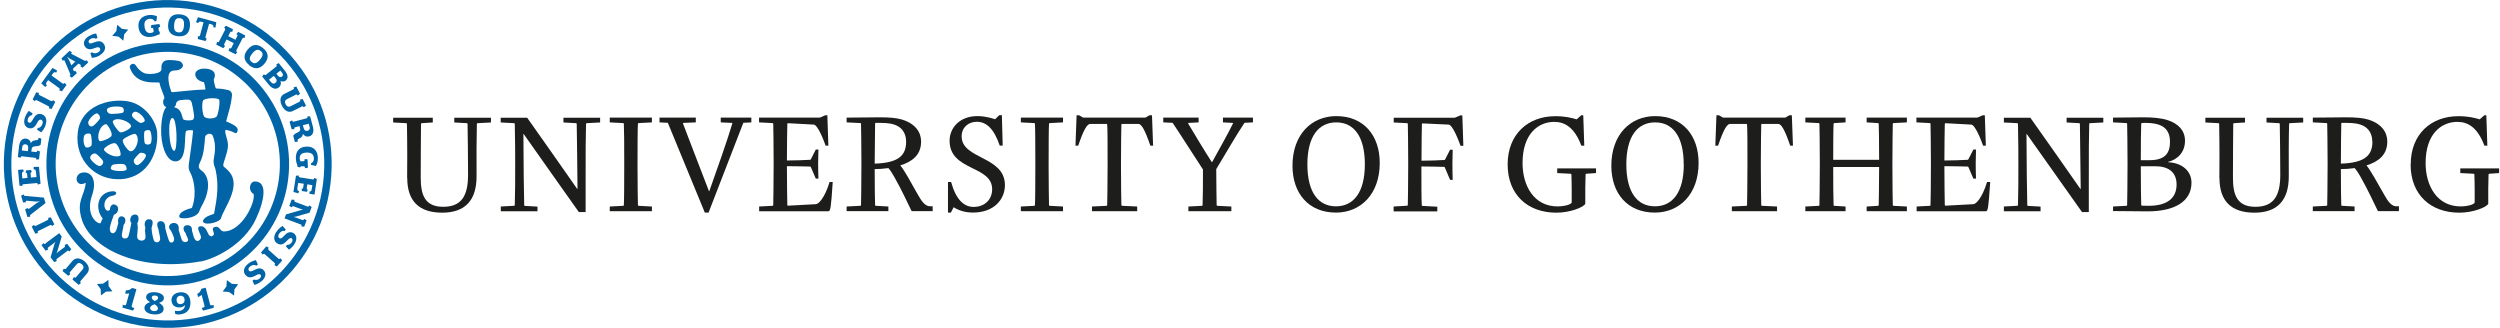 <svg xmlns="http://www.w3.org/2000/svg" width="244" height="32" viewBox="0 0 244 32" fill="none">
  <path d="M8.182 7.454C5.897 9.64 4.601 12.588 4.532 15.754C4.394 22.282 9.587 27.703 16.116 27.852C19.281 27.921 22.279 26.753 24.564 24.567C26.849 22.381 28.145 19.433 28.214 16.268C28.352 9.739 23.159 4.318 16.63 4.17C13.465 4.101 10.467 5.268 8.182 7.454ZM16.136 26.941C10.101 26.813 5.304 21.798 5.432 15.763C5.492 12.845 6.689 10.115 8.805 8.097C10.912 6.079 13.692 5.001 16.61 5.06C22.645 5.189 27.442 10.204 27.314 16.238C27.254 19.156 26.057 21.887 23.941 23.905C21.833 25.923 19.054 27.001 16.136 26.941Z" fill="#0064A7"/>
  <path d="M5.313 4.446C2.227 7.404 0.476 11.38 0.377 15.654C0.189 24.477 7.202 31.808 16.026 31.995C24.84 32.184 32.18 25.17 32.368 16.346C32.457 12.073 30.884 8.027 27.927 4.941C24.969 1.854 20.992 0.103 16.719 0.005C12.445 -0.084 8.389 1.488 5.303 4.446H5.313ZM16.046 31.273C7.628 31.095 0.921 24.092 1.109 15.674C1.198 11.598 2.87 7.8 5.817 4.97C8.755 2.151 12.623 0.648 16.709 0.737C20.784 0.826 24.583 2.497 27.412 5.445C30.231 8.393 31.735 12.261 31.646 16.336C31.468 24.755 24.464 31.461 16.046 31.273Z" fill="#0064A7"/>
  <path d="M19.558 25.515C13.623 26.584 8.864 24.269 7.984 21.42C7.42 19.58 8.241 19.175 8.37 17.839C7.341 18.383 7.153 16.959 8.063 16.84C9.023 16.712 9.458 17.721 8.983 19.066C8.31 20.995 9.488 21.895 9.824 21.786C9.834 21.687 9.962 21.44 10.022 21.331C9.211 20.302 9.547 18.789 10.932 18.67C11.496 18.621 11.436 19.026 11.05 19.086C9.992 19.234 10.041 20.421 10.487 20.57C10.566 20.57 10.655 20.55 10.734 20.471C10.714 20.233 10.882 19.887 11.159 19.956C11.773 20.105 11.535 20.886 11.12 20.945C10.961 21.42 10.665 22.093 10.724 22.439C10.783 22.785 11.031 22.855 11.229 22.657C11.377 22.508 11.446 22.152 11.545 21.766C11.446 21.331 11.654 20.995 12.03 21.153C12.287 21.262 12.317 21.658 12.059 21.964C12.03 22.34 11.862 22.765 11.901 23.052C11.941 23.339 12.327 23.32 12.475 23.161C12.614 23.003 12.762 21.994 12.821 21.766C12.604 21.569 12.693 20.975 13.138 20.936C13.672 20.896 13.543 21.618 13.395 21.796C13.543 22.36 13.306 23.003 13.415 23.25C13.524 23.507 13.939 23.567 14.127 23.359C14.315 23.151 14.078 22.716 14.186 22.212C14.008 21.776 14.216 21.42 14.473 21.4C15.067 21.351 14.899 21.885 14.79 22.261C14.819 22.647 14.889 23.102 15.017 23.458C15.106 23.686 15.482 23.745 15.611 23.448C15.69 23.26 15.512 22.736 15.462 22.37C15.205 21.766 15.423 21.608 15.65 21.588C15.868 21.569 16.165 21.697 16.125 22.281C16.244 22.677 16.353 23.161 16.491 23.478C16.56 23.725 16.867 23.755 16.966 23.497C17.065 23.24 16.877 22.934 16.689 22.518C16.264 22.103 16.649 21.786 16.897 21.766C17.134 21.747 17.52 21.816 17.441 22.459C17.569 22.855 17.659 23.211 17.747 23.418C17.846 23.656 18.183 23.686 18.321 23.527C18.46 23.369 18.193 23.092 18.123 22.756C17.807 22.439 17.856 22.014 18.222 21.984C18.41 21.974 18.776 21.984 18.737 22.538C18.846 22.775 18.846 23.072 19.004 23.329C19.192 23.646 19.488 23.527 19.607 23.24C19.726 22.953 18.984 22.132 19.568 22.083C20.141 22.043 20.24 22.795 20.428 22.973C20.616 23.151 20.755 23.033 20.844 22.934C20.992 22.765 20.596 22.32 20.873 22.192C21.437 21.935 21.427 22.578 21.833 22.587C23.584 22.617 24.959 19.748 24.751 18.937C24.168 18.591 24.375 17.721 24.86 17.711C26.067 17.691 25.899 19.392 24.979 21.371C23.782 23.962 20.834 25.298 19.578 25.525L19.558 25.515Z" fill="#0064A7"/>
  <path d="M22.099 11.874C22.099 11.874 22.08 11.834 22.08 11.815C22.347 10.776 22.545 10.321 22.643 9.292C22.663 9.045 22.495 8.847 22.327 8.807C21.684 8.649 21.397 8.649 21.15 8.639C21.12 8.639 21.061 8.629 21.051 8.59C20.982 8.441 20.873 7.986 20.863 7.759C21.239 6.967 20.566 6.69 19.943 6.7C19.527 6.68 19.112 6.868 19.063 7.175C19.003 7.769 19.666 7.996 19.903 8.016C19.943 8.105 20.042 8.52 20.052 8.689C20.052 8.708 20.032 8.738 20.002 8.738C18.944 8.758 17.569 8.946 16.866 8.995C16.768 9.015 16.718 8.956 16.698 8.896C16.57 8.54 16.016 6.849 17.054 6.878C17.668 6.898 18.182 6.394 17.599 6.008C17.45 5.909 16.659 5.81 16.233 5.889C15.877 5.948 15.709 6.344 15.759 6.7C15.828 7.244 14.473 7.304 14.067 7.136C13.78 7.017 13.424 6.68 13.305 6.453C13.048 5.988 12.593 6.344 12.672 6.591C13.236 8.293 15.036 8.016 15.501 8.046C15.521 8.046 15.561 8.075 15.571 8.095C15.689 8.708 16.055 9.351 16.045 9.589C15.818 9.836 15.917 10.37 16.233 10.459C15.848 10.825 15.679 12.121 15.739 13.19C15.818 14.555 16.372 15.88 17.242 15.742C18.35 15.563 17.915 13.011 18.182 12.784C18.321 12.675 18.677 12.705 18.805 12.725C18.835 12.725 18.855 12.764 18.845 12.774C18.756 13.773 18.518 15.386 18.459 15.811C18.4 16.246 18.36 16.474 18.588 16.879C18.835 17.324 19.27 18.739 18.756 20.233C18.736 20.292 18.687 20.312 18.677 20.312C18.212 20.421 17.955 20.569 17.787 20.678C17.599 20.806 17.401 21.064 17.539 21.222C17.737 21.4 18.993 21.331 19.389 20.747C19.389 20.737 19.429 20.678 19.429 20.668C19.567 20.292 19.735 20.015 19.854 19.778C20.438 18.67 20.517 17.305 19.725 16.691C19.498 16.523 19.27 16.355 19.488 15.92C19.913 15.089 19.953 14.169 20.012 13.397C20.032 13.091 20.546 12.912 20.744 13.199C21.229 14.347 20.843 15.326 20.843 15.732C20.843 16.137 20.991 16.325 21.041 16.573C21.367 18.066 21.199 19.273 20.902 20.816C20.902 20.846 20.873 20.876 20.843 20.886C20.497 21.004 20.279 21.073 20.062 21.232C19.844 21.39 19.755 21.588 19.854 21.697C20.151 22.023 21.476 21.667 21.575 21.291C21.823 20.351 23.613 18.155 22.366 16.761C21.803 16.127 21.803 16.375 21.793 16.058C21.793 15.9 22.149 15.059 22.238 14.406C22.337 13.724 21.892 13.081 22 12.695C22 12.685 22.03 12.665 22.04 12.665C22.228 12.705 22.663 12.814 22.94 12.982C23.029 13.031 23.178 12.992 23.198 12.655C23.217 12.289 22.287 11.933 22.099 11.864V11.874ZM17.005 14.713C16.491 14.703 16.303 11.508 16.827 11.518C17.302 11.518 17.351 14.723 17.005 14.713ZM18.706 9.984C18.746 10.143 18.904 10.865 18.944 11.3C18.964 11.458 18.904 11.656 18.805 11.696C18.568 11.785 18.162 11.765 17.945 11.686C17.707 11.597 17.866 10.637 16.985 10.469C17.104 10.38 17.173 10.291 17.193 10.083C17.213 9.945 17.381 9.796 17.589 9.777C17.994 9.727 18.241 9.717 18.38 9.727C18.518 9.727 18.657 9.826 18.706 9.994V9.984ZM21.11 11.399C20.912 11.587 20.299 11.627 19.992 11.439C19.735 11.29 19.676 10.143 19.805 9.836C19.933 9.529 21.278 9.52 21.387 9.727C21.496 9.935 21.318 11.211 21.12 11.399H21.11Z" fill="#0064A7"/>
  <path d="M15.344 12.972C15.245 11.766 14.117 10.163 12.465 9.886C10.675 9.589 7.895 10.302 7.588 12.933C7.272 15.653 9.359 17.671 11.862 17.483C14.572 17.275 15.482 14.674 15.334 12.963L15.344 12.972ZM13.732 14.911C13.88 14.901 14.157 14.931 14.236 15.129C14.325 15.347 13.722 16.029 13.435 16.108C13.267 16.158 13.009 15.9 13.059 15.643C13.089 15.475 13.613 14.911 13.732 14.901V14.911ZM14.661 14.041C14.523 14.14 14.256 14.149 14.137 13.981C14.058 13.863 14.038 12.992 14.088 12.864C14.137 12.735 14.434 12.636 14.602 12.725C14.79 12.824 14.899 13.883 14.661 14.041ZM14.127 11.775C14.098 11.944 13.821 12.003 13.702 11.993C13.553 11.973 12.93 11.489 12.891 11.32C12.841 11.093 12.99 10.954 13.128 10.915C13.514 10.816 14.167 11.538 14.127 11.775ZM12.02 10.549C12.08 10.668 12.139 10.836 12.02 10.974C11.911 11.093 10.962 11.123 10.813 11.113C10.507 11.093 10.368 10.786 10.467 10.628C10.645 10.341 11.911 10.321 12.02 10.549ZM12.792 12.319C12.792 12.577 11.892 13.012 11.713 12.903C11.447 12.745 10.912 11.954 11.021 11.815C11.407 11.33 12.792 11.914 12.792 12.319ZM10.338 12.102C10.457 12.082 10.991 12.913 10.893 13.23C10.813 13.497 9.814 13.863 9.715 13.764C9.409 13.457 9.676 12.25 10.338 12.112V12.102ZM10.141 14.575C10.141 14.417 10.952 13.863 11.268 13.991C11.526 14.09 11.931 15.099 11.713 15.198C11.12 15.475 10.141 14.832 10.141 14.575ZM12.663 14.743C12.426 14.644 11.812 13.823 12.03 13.605C12.238 13.398 13.098 12.963 13.247 13.091C13.781 13.596 13.138 14.951 12.673 14.743H12.663ZM9.072 12.3C8.845 12.418 8.627 12.26 8.607 11.973C8.588 11.696 9.25 11.004 9.488 11.073C9.607 11.103 9.785 11.33 9.765 11.528C9.755 11.667 9.211 12.23 9.072 12.3ZM8.914 14.219C8.785 14.367 8.499 14.466 8.36 14.357C8.152 14.189 8.093 13.517 8.222 13.23C8.311 13.032 8.785 12.933 8.874 13.15C8.934 13.299 9.003 14.11 8.914 14.219ZM8.805 15.396C8.785 15.178 9.082 14.941 9.3 14.98C9.478 15.02 10.032 15.604 10.062 15.742C10.111 15.989 9.903 16.197 9.735 16.207C9.478 16.227 8.815 15.633 8.795 15.396H8.805ZM10.893 16.553C10.714 16.454 10.853 16.088 11.11 16.049C11.298 16.019 11.921 15.95 12.139 16.049C12.307 16.118 12.426 16.474 12.327 16.573C12.149 16.771 11.15 16.702 10.893 16.553Z" fill="#0064A7"/>
  <path d="M11.436 2.417L11.357 3.03L10.961 3.495L11.565 3.574L12.04 3.97L12.119 3.357L12.514 2.892L11.901 2.813L11.436 2.417Z" fill="#0064A7"/>
  <path d="M22.842 28.85L22.347 28.494L21.734 28.455L22.1 27.95L22.14 27.337L22.634 27.703L23.247 27.742L22.881 28.237L22.842 28.85Z" fill="#0064A7"/>
  <path d="M9.854 28.829L10.348 28.463L10.972 28.433L10.605 27.929L10.576 27.315L10.071 27.681L9.458 27.721L9.824 28.216L9.854 28.829Z" fill="#0064A7"/>
  <path d="M6.461 26.186L7.084 25.454C7.371 25.118 7.826 25.148 8.261 25.514C8.696 25.89 8.795 26.335 8.508 26.671L7.885 27.403C7.806 27.492 7.806 27.542 7.905 27.631L7.677 27.799L7.074 27.285L7.212 27.037C7.311 27.126 7.361 27.116 7.44 27.027L8.073 26.285C8.202 26.137 8.182 25.959 7.994 25.791C7.796 25.623 7.608 25.633 7.489 25.791L6.856 26.523C6.777 26.612 6.777 26.661 6.876 26.75L6.658 26.919L6.104 26.454L6.233 26.206C6.332 26.295 6.381 26.285 6.461 26.196V26.186Z" fill="#0064A7"/>
  <path d="M4.452 23.746L5.777 22.757L6.025 23.083L5.609 24.488C5.58 24.587 5.51 24.735 5.51 24.735C5.51 24.735 5.629 24.626 5.688 24.577L6.272 24.142C6.361 24.073 6.381 24.023 6.302 23.914L6.559 23.796L6.955 24.33L6.777 24.547C6.697 24.439 6.638 24.439 6.549 24.508L5.58 25.24C5.481 25.309 5.471 25.358 5.55 25.467L5.293 25.586L4.937 25.111L5.312 23.835C5.342 23.736 5.421 23.578 5.421 23.578C5.421 23.578 5.303 23.697 5.233 23.746L4.739 24.122C4.64 24.191 4.63 24.241 4.709 24.349L4.452 24.468L4.056 23.934L4.244 23.726C4.323 23.835 4.373 23.835 4.472 23.766L4.452 23.746Z" fill="#0064A7"/>
  <path d="M4.957 21.204L5.303 21.896L5.085 22.065C5.026 21.946 4.977 21.936 4.868 21.986L3.78 22.52C3.671 22.569 3.651 22.619 3.71 22.737L3.443 22.807L3.097 22.114L3.315 21.946C3.374 22.065 3.424 22.075 3.532 22.025L4.621 21.491C4.719 21.442 4.749 21.392 4.69 21.273L4.957 21.204Z" fill="#0064A7"/>
  <path d="M2.494 19.128L4.284 19.286L4.443 19.82L3.028 20.919C2.929 20.998 2.909 21.037 2.949 21.156L2.672 21.176L2.454 20.434L2.702 20.295C2.741 20.404 2.781 20.414 2.87 20.355L3.552 19.84C3.671 19.761 3.908 19.652 3.908 19.652C3.908 19.652 3.641 19.682 3.503 19.672L2.642 19.593C2.524 19.593 2.504 19.633 2.533 19.741L2.256 19.761L2.059 19.098L2.306 18.97C2.345 19.088 2.375 19.118 2.504 19.128H2.494Z" fill="#0064A7"/>
  <path d="M3.809 16.328L3.958 17.93L3.691 18.019C3.681 17.881 3.631 17.861 3.523 17.871L2.316 17.98C2.197 17.989 2.157 18.019 2.177 18.158L1.9 18.118L1.762 16.585L2.256 16.535L2.316 16.743C2.157 16.783 2.128 16.832 2.148 17.06L2.177 17.416L2.682 17.366L2.652 17.04C2.642 16.901 2.612 16.852 2.504 16.862L2.533 16.634L3.028 16.585L3.107 16.802C2.998 16.812 2.978 16.862 2.988 17L3.018 17.327L3.562 17.277L3.513 16.783C3.493 16.565 3.433 16.535 3.275 16.516L3.295 16.288H3.809V16.328Z" fill="#0064A7"/>
  <path d="M4.037 13.518L3.968 14.131C3.641 14.398 3.137 14.131 3.088 14.546L3.058 14.794L3.454 14.833C3.572 14.843 3.612 14.833 3.632 14.695L3.899 14.784L3.81 15.546L3.533 15.575C3.552 15.437 3.503 15.407 3.394 15.397L2.187 15.259C2.069 15.249 2.029 15.268 2.009 15.407L1.742 15.318L1.861 14.269C1.92 13.765 2.158 13.488 2.543 13.527C2.791 13.557 2.959 13.706 3.018 13.982C3.117 13.735 3.365 13.696 3.513 13.686C3.681 13.666 3.74 13.646 3.76 13.488V13.438L4.027 13.527L4.037 13.518ZM2.168 14.378L2.128 14.685L2.722 14.754L2.751 14.457C2.771 14.23 2.672 14.101 2.494 14.082C2.316 14.062 2.187 14.161 2.158 14.378H2.168Z" fill="#0064A7"/>
  <path d="M4.462 12.18C4.334 12.566 4.126 12.813 4.017 12.912L3.621 12.665L3.681 12.487C3.928 12.487 4.086 12.289 4.146 12.082C4.195 11.923 4.175 11.735 4.007 11.686C3.859 11.636 3.76 11.725 3.602 12.032C3.443 12.349 3.176 12.626 2.78 12.497C2.385 12.368 2.276 11.953 2.424 11.508C2.533 11.171 2.711 10.934 2.81 10.825L3.176 11.063L3.117 11.241C2.899 11.26 2.771 11.438 2.721 11.607C2.662 11.785 2.701 11.933 2.84 11.973C2.968 12.012 3.067 11.923 3.186 11.696C3.404 11.28 3.641 11.013 4.076 11.152C4.512 11.29 4.601 11.745 4.452 12.18H4.462Z" fill="#0064A7"/>
  <path d="M5.392 9.947L5.036 10.639L4.769 10.57C4.828 10.451 4.808 10.402 4.7 10.352L3.621 9.798C3.512 9.749 3.463 9.749 3.404 9.877L3.186 9.699L3.542 9.007L3.809 9.076C3.75 9.195 3.77 9.244 3.878 9.294L4.957 9.848C5.056 9.897 5.115 9.897 5.174 9.769L5.392 9.947Z" fill="#0064A7"/>
  <path d="M5.481 7.087C5.352 7.018 5.273 7.018 5.145 7.196L5.026 7.364L6.075 8.126C6.164 8.195 6.223 8.195 6.302 8.086L6.49 8.294L6.035 8.917L5.778 8.808C5.857 8.699 5.837 8.65 5.748 8.581L4.7 7.819L4.581 7.977C4.452 8.155 4.482 8.224 4.581 8.333L4.413 8.492L4.027 8.135L5.125 6.632L5.58 6.889L5.481 7.097V7.087Z" fill="#0064A7"/>
  <path d="M8.617 6.09L8.063 6.614L7.836 6.456C7.915 6.386 7.915 6.337 7.806 6.288L7.657 6.208L7.113 6.713L7.173 6.871C7.222 6.99 7.272 6.97 7.351 6.901L7.499 7.138L7.014 7.583L6.787 7.425C6.876 7.346 6.886 7.297 6.836 7.178L6.312 5.941C6.282 5.862 6.233 5.842 6.134 5.941L5.996 5.704L6.797 4.952L7.024 5.11C6.925 5.199 6.935 5.249 7.024 5.288L8.221 5.902C8.33 5.961 8.38 5.951 8.469 5.872L8.617 6.11V6.09ZM6.846 5.753C6.747 5.694 6.53 5.516 6.53 5.516C6.53 5.516 6.678 5.753 6.738 5.852L6.965 6.377L7.351 6.011L6.846 5.744V5.753Z" fill="#0064A7"/>
  <path d="M9.784 5.378C9.438 5.595 9.112 5.635 8.963 5.645L8.825 5.199L8.983 5.101C9.171 5.259 9.418 5.209 9.596 5.101C9.735 5.012 9.844 4.853 9.745 4.705C9.665 4.576 9.527 4.576 9.21 4.705C8.884 4.843 8.508 4.883 8.281 4.527C8.063 4.181 8.251 3.785 8.656 3.538C8.963 3.35 9.25 3.28 9.388 3.271L9.517 3.686L9.359 3.785C9.181 3.666 8.963 3.716 8.825 3.805C8.666 3.904 8.597 4.042 8.676 4.161C8.745 4.279 8.884 4.26 9.121 4.161C9.557 3.983 9.913 3.933 10.16 4.329C10.398 4.715 10.17 5.12 9.784 5.358V5.378Z" fill="#0064A7"/>
  <path d="M15.621 2.628C15.482 2.648 15.453 2.697 15.473 2.806L15.492 2.964C15.502 3.073 15.532 3.093 15.601 3.083L15.581 3.35C15.285 3.409 15.235 3.538 14.78 3.597C14.177 3.676 13.623 3.449 13.524 2.687C13.425 1.985 13.84 1.56 14.493 1.471C14.889 1.421 15.196 1.53 15.324 1.589L15.265 2.064L15.087 2.084C14.998 1.876 14.8 1.817 14.592 1.837C14.216 1.886 14.038 2.133 14.107 2.598C14.167 3.073 14.374 3.261 14.741 3.212C14.83 3.202 14.938 3.162 14.998 3.113L14.968 2.855C14.948 2.747 14.919 2.707 14.78 2.727H14.741L14.76 2.45L15.552 2.341L15.641 2.608H15.601L15.621 2.628Z" fill="#0064A7"/>
  <path d="M17.391 3.536C16.767 3.487 16.352 3.161 16.411 2.379C16.471 1.598 16.936 1.34 17.559 1.4C18.192 1.449 18.608 1.776 18.538 2.557C18.479 3.339 18.014 3.596 17.381 3.536H17.391ZM17.529 1.776C17.203 1.746 17.035 1.914 16.995 2.429C16.956 2.943 17.094 3.131 17.42 3.161C17.747 3.19 17.915 3.022 17.955 2.508C17.994 1.993 17.866 1.805 17.529 1.776Z" fill="#0064A7"/>
  <path d="M20.824 2.644C20.834 2.506 20.824 2.427 20.607 2.367L20.409 2.318L20.063 3.564C20.033 3.673 20.043 3.722 20.181 3.762L20.053 4.009L19.311 3.811V3.535C19.459 3.574 19.499 3.535 19.529 3.426L19.865 2.179L19.667 2.13C19.459 2.07 19.4 2.13 19.34 2.258L19.133 2.16L19.321 1.675L21.111 2.169L21.032 2.684L20.805 2.664L20.824 2.644Z" fill="#0064A7"/>
  <path d="M23 5.306L22.318 4.96L22.387 4.693C22.506 4.752 22.555 4.733 22.605 4.624L22.812 4.208L22.11 3.852L21.902 4.268C21.853 4.367 21.853 4.426 21.971 4.485L21.793 4.703L21.111 4.357L21.18 4.09C21.299 4.149 21.348 4.129 21.398 4.02L21.952 2.942C22.001 2.833 22.001 2.784 21.872 2.724L22.051 2.507L22.733 2.853L22.664 3.12C22.545 3.061 22.506 3.081 22.446 3.189L22.278 3.526L22.98 3.882L23.149 3.546C23.198 3.437 23.198 3.387 23.07 3.328L23.248 3.11L23.93 3.456L23.861 3.724C23.742 3.664 23.703 3.684 23.643 3.793L23.089 4.871C23.04 4.97 23.04 5.029 23.159 5.089L22.98 5.306H23Z" fill="#0064A7"/>
  <path d="M24.316 6.345C23.831 5.949 23.673 5.445 24.168 4.841C24.662 4.238 25.186 4.297 25.671 4.693C26.166 5.098 26.314 5.603 25.82 6.206C25.325 6.81 24.801 6.76 24.306 6.355L24.316 6.345ZM25.444 4.98C25.196 4.772 24.959 4.812 24.633 5.207C24.306 5.603 24.306 5.84 24.563 6.048C24.82 6.256 25.048 6.216 25.375 5.821C25.701 5.425 25.701 5.187 25.444 4.98Z" fill="#0064A7"/>
  <path d="M26.226 8.254L25.582 7.463L25.761 7.245C25.85 7.354 25.899 7.344 25.988 7.275L26.938 6.513C27.027 6.444 27.047 6.395 26.957 6.286L27.205 6.157L27.798 6.899C28.125 7.295 28.154 7.641 27.878 7.869C27.749 7.977 27.531 7.977 27.373 7.898C27.472 8.155 27.393 8.383 27.215 8.531C26.908 8.779 26.542 8.65 26.226 8.254ZM26.72 7.404L26.255 7.78L26.443 8.007C26.582 8.185 26.75 8.195 26.888 8.086C27.027 7.977 27.047 7.799 26.898 7.621L26.72 7.404ZM26.977 7.196L27.136 7.394C27.264 7.552 27.403 7.562 27.521 7.473C27.64 7.384 27.66 7.255 27.521 7.087L27.363 6.889L26.977 7.196Z" fill="#0064A7"/>
  <path d="M29.44 10.401L28.58 10.836C28.194 11.034 27.779 10.836 27.521 10.332C27.264 9.817 27.343 9.372 27.729 9.174L28.59 8.739C28.698 8.69 28.718 8.64 28.659 8.521L28.926 8.452L29.282 9.154L29.064 9.333C29.005 9.214 28.956 9.204 28.847 9.253L27.986 9.689C27.818 9.778 27.759 9.946 27.877 10.173C27.996 10.411 28.174 10.46 28.342 10.381L29.203 9.946C29.312 9.896 29.332 9.847 29.272 9.728L29.539 9.659L29.866 10.302L29.648 10.48C29.589 10.361 29.539 10.351 29.43 10.401H29.44Z" fill="#0064A7"/>
  <path d="M28.777 13.843L28.619 13.25C28.826 12.884 29.4 12.953 29.291 12.547L29.232 12.31L28.846 12.409C28.738 12.439 28.698 12.478 28.738 12.607H28.46L28.263 11.875L28.51 11.746C28.55 11.885 28.599 11.895 28.708 11.865L29.885 11.558C29.994 11.528 30.033 11.489 29.994 11.36H30.271L30.538 12.369C30.666 12.864 30.538 13.21 30.172 13.309C29.925 13.378 29.727 13.289 29.559 13.062C29.559 13.329 29.341 13.457 29.212 13.517C29.054 13.596 29.015 13.636 29.054 13.794V13.843L28.787 13.853L28.777 13.843ZM30.212 12.369L30.132 12.073L29.559 12.221L29.638 12.508C29.697 12.726 29.836 12.815 30.014 12.765C30.192 12.716 30.281 12.577 30.221 12.369H30.212Z" fill="#0064A7"/>
  <path d="M29.767 16.395C29.767 16.257 29.718 16.227 29.599 16.227H29.441C29.332 16.237 29.302 16.267 29.312 16.336L29.055 16.296C29.015 16 28.896 15.94 28.877 15.485C28.847 14.872 29.114 14.348 29.896 14.308C30.608 14.268 30.994 14.714 31.023 15.376C31.043 15.772 30.905 16.069 30.835 16.198L30.36 16.099V15.921C30.568 15.851 30.647 15.663 30.637 15.446C30.618 15.07 30.39 14.872 29.915 14.892C29.441 14.912 29.233 15.1 29.253 15.475C29.253 15.564 29.292 15.683 29.332 15.742H29.589C29.698 15.723 29.747 15.693 29.737 15.555V15.515L30.014 15.555L30.054 16.356L29.787 16.425V16.385L29.767 16.395Z" fill="#0064A7"/>
  <path d="M28.639 18.742L28.886 17.15L29.163 17.13C29.143 17.259 29.183 17.298 29.292 17.318L30.489 17.506C30.608 17.526 30.647 17.506 30.667 17.367L30.924 17.466L30.697 18.99L30.202 18.91V18.693C30.35 18.693 30.4 18.653 30.429 18.426L30.489 18.07L29.994 17.991L29.945 18.307C29.925 18.445 29.945 18.495 30.044 18.515L29.955 18.723L29.46 18.643L29.44 18.416C29.549 18.436 29.579 18.386 29.599 18.248L29.648 17.931L29.104 17.852L29.025 18.347C28.995 18.564 29.044 18.614 29.193 18.653L29.114 18.871L28.619 18.732L28.639 18.742Z" fill="#0064A7"/>
  <path d="M29.312 21.895L27.769 21.312L27.917 20.926L29.322 20.52C29.421 20.491 29.589 20.471 29.589 20.471C29.589 20.471 29.43 20.431 29.361 20.401L28.679 20.144C28.57 20.105 28.52 20.115 28.471 20.243L28.233 20.095L28.471 19.472L28.748 19.511C28.698 19.64 28.728 19.679 28.837 19.719L29.974 20.144C30.083 20.184 30.133 20.174 30.182 20.045L30.42 20.204L30.212 20.758L28.936 21.124C28.837 21.153 28.659 21.173 28.659 21.173C28.659 21.173 28.817 21.213 28.896 21.242L29.48 21.46C29.589 21.5 29.638 21.49 29.688 21.361L29.925 21.509L29.688 22.133L29.411 22.093C29.46 21.965 29.43 21.925 29.322 21.885L29.312 21.895Z" fill="#0064A7"/>
  <path d="M26.957 22.657C27.175 22.311 27.442 22.133 27.57 22.054L27.887 22.39L27.788 22.548C27.55 22.489 27.353 22.637 27.234 22.825C27.145 22.964 27.115 23.152 27.264 23.241C27.392 23.32 27.511 23.261 27.738 23.003C27.976 22.736 28.293 22.538 28.649 22.756C28.995 22.974 28.995 23.409 28.747 23.805C28.56 24.111 28.322 24.289 28.203 24.369L27.907 24.052L28.006 23.894C28.223 23.923 28.391 23.785 28.48 23.646C28.579 23.488 28.579 23.33 28.461 23.261C28.342 23.191 28.233 23.261 28.055 23.448C27.738 23.795 27.442 24.002 27.056 23.755C26.67 23.518 26.7 23.053 26.947 22.657H26.957Z" fill="#0064A7"/>
  <path d="M25.483 24.626L25.997 24.042L26.234 24.18C26.145 24.279 26.155 24.329 26.234 24.408L27.144 25.219C27.233 25.298 27.283 25.298 27.372 25.199L27.54 25.427L27.026 26.011L26.778 25.872C26.867 25.773 26.858 25.724 26.778 25.645L25.868 24.833C25.779 24.754 25.73 24.754 25.641 24.853L25.473 24.626H25.483Z" fill="#0064A7"/>
  <path d="M24.197 25.756C24.514 25.498 24.83 25.419 24.979 25.39L25.167 25.815L25.018 25.934C24.811 25.795 24.573 25.874 24.405 26.013C24.276 26.112 24.187 26.28 24.296 26.418C24.395 26.537 24.524 26.517 24.83 26.349C25.137 26.181 25.513 26.082 25.77 26.418C26.027 26.735 25.889 27.15 25.523 27.447C25.246 27.675 24.969 27.774 24.82 27.803L24.642 27.398L24.791 27.279C24.979 27.378 25.186 27.299 25.325 27.2C25.473 27.081 25.523 26.933 25.434 26.824C25.355 26.715 25.216 26.745 24.998 26.864C24.583 27.091 24.237 27.19 23.95 26.824C23.663 26.468 23.841 26.043 24.207 25.756H24.197Z" fill="#0064A7"/>
  <path d="M12.999 30.322L11.96 30.026L11.98 29.739L12.109 29.778C12.247 29.818 12.287 29.778 12.317 29.679L12.613 28.621C12.544 28.66 12.415 28.68 12.208 28.641L12.297 28.334C12.524 28.334 12.663 28.314 12.89 28.106L13.316 28.225L12.861 29.828C12.831 29.936 12.861 29.986 12.989 30.026L13.118 30.065L12.989 30.312L12.999 30.322Z" fill="#0064A7"/>
  <path d="M14.978 30.681C14.404 30.632 14.068 30.365 14.098 30.018C14.127 29.722 14.384 29.573 14.652 29.484C14.424 29.356 14.236 29.198 14.266 28.96C14.295 28.653 14.652 28.475 15.186 28.525C15.69 28.574 16.026 28.812 15.997 29.118C15.977 29.356 15.759 29.484 15.522 29.564C15.779 29.702 15.997 29.89 15.967 30.197C15.938 30.543 15.542 30.731 14.988 30.681H14.978ZM15.067 29.702C14.839 29.781 14.661 29.9 14.652 30.068C14.642 30.216 14.78 30.345 15.008 30.365C15.225 30.384 15.393 30.296 15.413 30.137C15.433 29.959 15.285 29.811 15.077 29.692L15.067 29.702ZM15.146 28.841C14.958 28.822 14.829 28.891 14.81 29.019C14.8 29.158 14.909 29.267 15.097 29.375C15.285 29.306 15.423 29.217 15.433 29.079C15.443 28.95 15.324 28.861 15.146 28.841Z" fill="#0064A7"/>
  <path d="M17.59 30.693C17.451 30.703 17.184 30.693 17.095 30.624L17.065 30.327C17.164 30.357 17.312 30.367 17.441 30.357C17.807 30.317 18.025 30.139 18.064 29.763C17.995 29.872 17.807 29.981 17.599 30.001C17.095 30.05 16.778 29.783 16.739 29.358C16.699 28.922 17.006 28.586 17.56 28.527C18.193 28.467 18.529 28.843 18.579 29.397C18.638 30.05 18.361 30.604 17.58 30.683L17.59 30.693ZM17.59 28.863C17.342 28.893 17.214 29.071 17.233 29.318C17.253 29.555 17.401 29.704 17.639 29.684C17.857 29.664 18.044 29.506 18.015 29.229C17.995 29.051 17.876 28.833 17.58 28.863H17.59Z" fill="#0064A7"/>
  <path d="M20.854 30.038L19.815 30.315L19.686 30.058L19.825 30.018C19.963 29.978 19.983 29.939 19.953 29.82L19.676 28.762C19.637 28.831 19.538 28.91 19.33 28.989L19.251 28.683C19.449 28.574 19.558 28.485 19.647 28.188L20.072 28.079L20.497 29.682C20.527 29.79 20.576 29.82 20.705 29.79L20.844 29.751L20.863 30.038H20.854Z" fill="#0064A7"/>
  <path d="M39.737 17.374C39.737 16.86 39.747 16.553 39.747 15.208C39.747 14.139 39.737 13.289 39.717 12.072L39.668 12.023L38.372 11.953V11.488H42.24V11.953L41.142 12.023L41.092 12.072C41.083 13.091 41.063 15.277 41.063 17.325C41.063 19.026 41.458 20.183 43.259 20.183C45.059 20.183 45.682 19.085 45.682 17.067C45.682 15.307 45.653 13.397 45.633 12.072L45.584 12.023L44.337 11.953V11.488H47.918V11.953L46.593 12.023L46.543 12.072C46.504 13.516 46.504 15.505 46.513 17.186C46.523 19.511 45.435 20.757 43.16 20.757C40.885 20.757 39.747 19.61 39.747 17.374H39.737Z" fill="#1D1D1B"/>
  <path d="M48.868 20.154L50.193 20.084L50.243 20.035C50.282 18.591 50.282 17.522 50.282 16.167C50.282 14.812 50.282 14.07 50.243 12.072L50.193 12.023L48.868 11.953V11.488H51.45C53.102 13.803 54.981 16.514 56.336 18.442H56.366C56.336 15.841 56.316 13.397 56.287 12.072L56.237 12.023L54.991 11.953V11.488H58.572V11.953L57.246 12.023L57.197 12.072C57.157 13.516 57.157 14.585 57.157 17.987V20.698H56.495C54.813 18.314 52.815 15.514 51.113 13.081H51.084C51.093 16.246 51.133 18.7 51.163 20.045L51.212 20.094L52.459 20.164V20.619H48.878V20.164L48.868 20.154Z" fill="#1D1D1B"/>
  <path d="M59.512 20.156L60.837 20.087L60.887 20.037C60.916 19.622 60.926 17.792 60.926 15.962C60.926 14.132 60.916 12.529 60.887 12.064L60.837 12.015L59.512 11.945V11.48H63.627V11.945L62.311 12.015L62.262 12.064C62.232 12.43 62.222 14.31 62.222 16.14C62.222 17.97 62.252 19.572 62.262 20.037L62.311 20.087L63.627 20.156V20.611H59.512V20.156Z" fill="#1D1D1B"/>
  <path d="M65.18 11.985L64.369 11.945V11.48H67.91V11.945L66.703 11.995L66.654 12.044C67.415 14.003 68.306 16.377 69.196 18.662H69.226C69.888 16.822 71.036 13.548 71.481 12.034L71.442 11.995L70.344 11.945V11.48H73.331V11.945L72.549 11.985C71.847 13.775 70.225 17.98 69.156 20.749H68.79C67.396 17.366 66.189 14.418 65.18 11.985Z" fill="#1D1D1B"/>
  <path d="M74.083 20.155L75.409 20.086L75.468 20.036C75.478 19.413 75.507 17.791 75.507 15.961C75.507 14.13 75.478 12.607 75.468 12.063L75.409 12.014L74.083 11.944V11.479H80.018L80.543 11.252H80.75L80.849 14.22H80.582C80.097 12.854 79.662 12.172 79.435 12.162L76.882 12.024L76.843 12.093C76.833 12.716 76.803 14.15 76.803 15.664C77.417 15.664 78.742 15.624 79.088 15.595L79.138 15.545L79.623 14.595H79.88C79.87 14.971 79.85 15.555 79.85 15.921C79.85 16.287 79.86 17.029 79.88 17.434H79.623L79.138 16.307L79.088 16.257C78.673 16.247 77.466 16.218 76.803 16.218C76.803 17.939 76.833 19.314 76.843 20.006L76.882 20.076L79.642 19.927C79.87 19.917 80.483 19.363 80.968 17.761H81.275C81.097 20.402 81.057 20.62 80.829 20.62H74.093V20.165L74.083 20.155Z" fill="#1D1D1B"/>
  <path d="M82.63 20.154L83.985 20.085L84.035 20.035C84.044 19.64 84.074 17.79 84.074 15.96C84.074 14.13 84.044 12.676 84.035 12.062L83.985 12.013L82.63 11.944V11.479C83.847 11.479 85.142 11.449 85.835 11.449C86.903 11.449 87.526 11.518 88.031 11.667C89.327 12.062 89.901 12.893 89.901 13.813C89.901 15.149 88.991 15.792 87.883 16.138V16.168C88.239 16.573 88.842 17.681 89.624 19.066C89.96 19.66 90.286 20.105 90.732 20.134H91.028V20.609H89.001L88.951 20.56C88.447 19.541 88.1 18.72 87.249 17.206C87.072 16.9 86.913 16.643 86.706 16.405C86.221 16.474 85.756 16.504 85.37 16.504C85.36 18.116 85.4 19.63 85.41 20.035L85.459 20.085L86.706 20.154V20.609H82.63V20.154ZM88.437 13.833C88.437 13.091 88.11 12.537 87.507 12.251C87.17 12.092 86.745 11.993 85.894 11.993H85.449L85.41 12.033C85.4 12.617 85.38 14.387 85.37 15.97C87.724 15.901 88.437 15.149 88.437 13.833Z" fill="#1D1D1B"/>
  <path d="M92.522 17.761H92.828C93.303 19.482 94.075 20.195 95.024 20.195C96.132 20.195 96.835 19.453 96.835 18.473C96.835 16.119 92.68 16.712 92.68 13.735C92.68 12.479 93.669 11.331 95.39 11.331C96.271 11.331 96.973 11.598 97.121 11.638L97.527 11.242H97.784L97.863 14.21H97.576C97.013 12.558 96.261 11.885 95.341 11.885C94.54 11.885 93.857 12.409 93.857 13.31C93.857 15.565 98.081 15.219 98.081 18.068C98.081 19.433 97.052 20.748 94.945 20.748C94.361 20.748 93.669 20.61 93.075 20.224L92.808 20.748H92.522V17.761Z" fill="#1D1D1B"/>
  <path d="M99.634 20.156L100.96 20.087L101.009 20.037C101.039 19.622 101.049 17.792 101.049 15.962C101.049 14.132 101.039 12.529 101.009 12.064L100.96 12.015L99.634 11.945V11.48H103.749V11.945L102.434 12.015L102.384 12.064C102.355 12.43 102.345 14.31 102.345 16.14C102.345 17.97 102.374 19.572 102.384 20.037L102.434 20.087L103.749 20.156V20.611H99.634V20.156Z" fill="#1D1D1B"/>
  <path d="M106.568 20.155L108.013 20.086L108.062 20.036C108.072 19.532 108.102 17.791 108.102 15.961C108.102 14.13 108.102 12.637 108.062 12.162L108.023 12.093H106.41C106.123 12.093 105.787 12.578 105.233 14.22H104.966L105.075 11.252H105.322L105.718 11.479H111.791L112.187 11.252H112.434L112.543 14.22H112.276C111.712 12.568 111.386 12.093 111.099 12.093H109.487L109.447 12.162C109.437 12.489 109.407 14.319 109.407 16.139C109.407 17.959 109.437 19.551 109.447 20.036L109.506 20.086L110.99 20.155V20.61H106.578V20.155H106.568Z" fill="#1D1D1B"/>
  <path d="M115.986 20.156L117.321 20.087L117.371 20.037C117.401 19.018 117.41 18.395 117.41 16.545C116.293 14.844 115.056 12.875 114.443 11.985L113.533 11.945V11.48H116.985V11.945L116.006 11.995L115.956 12.044C116.619 13.152 117.549 14.705 118.271 15.823H118.301C119.043 14.507 119.913 12.915 120.348 12.034L120.309 11.995L119.359 11.945V11.48H122.287V11.945L121.466 11.985C120.685 13.132 119.656 14.953 118.706 16.506C118.706 18.375 118.736 18.82 118.746 20.037L118.795 20.087L120.18 20.156V20.611H115.986V20.156Z" fill="#1D1D1B"/>
  <path d="M126.146 16.179C126.146 13.113 128.025 11.332 130.419 11.332C133.11 11.332 134.663 13.231 134.663 15.902C134.663 18.969 132.783 20.749 130.389 20.749C127.699 20.749 126.146 18.85 126.146 16.179ZM133.209 16.041C133.209 13.31 132.14 11.945 130.419 11.945C128.698 11.945 127.6 13.31 127.6 16.041C127.6 18.771 128.668 20.136 130.389 20.136C132.11 20.136 133.209 18.771 133.209 16.041Z" fill="#1D1D1B"/>
  <path d="M136.027 20.155L137.353 20.076L137.402 20.026C137.412 19.551 137.442 17.791 137.442 15.97C137.442 14.15 137.412 12.548 137.402 12.073L137.353 12.023L136.027 11.954V11.489H141.992L142.517 11.262H142.724L142.823 14.229H142.546C142.062 12.864 141.626 12.172 141.399 12.162L138.817 12.043L138.778 12.112C138.768 12.508 138.738 14.17 138.738 15.684C139.351 15.684 140.677 15.644 140.993 15.614L141.043 15.565L141.528 14.615H141.785C141.775 14.991 141.755 15.575 141.755 15.941C141.755 16.307 141.765 17.148 141.785 17.553H141.528L141.013 16.336L140.964 16.287C140.568 16.277 139.391 16.247 138.728 16.247C138.728 17.968 138.728 19.492 138.768 20.046L138.817 20.095L140.281 20.174V20.63H136.018V20.174L136.027 20.155Z" fill="#1D1D1B"/>
  <path d="M147.146 16.05C147.146 13.082 149.155 11.341 151.786 11.341C152.785 11.341 153.369 11.499 153.883 11.648L154.328 11.252H154.526L154.625 14.22H154.338C153.665 12.409 152.696 11.895 151.697 11.895C150.124 11.895 148.601 13.072 148.601 15.911C148.601 18.127 149.709 20.145 152.013 20.145C152.676 20.145 153.398 19.957 153.398 19.739C153.398 19.284 153.408 18.048 153.369 17.009L153.309 16.96L151.984 16.89V16.435H155.772V16.89L154.803 16.96L154.754 17.009C154.724 17.88 154.714 18.849 154.724 19.888C154.566 20.224 153.26 20.758 151.895 20.758C149.135 20.758 147.146 19.037 147.146 16.05Z" fill="#1D1D1B"/>
  <path d="M157.266 16.179C157.266 13.113 159.146 11.332 161.54 11.332C164.23 11.332 165.783 13.231 165.783 15.902C165.783 18.969 163.904 20.749 161.51 20.749C158.819 20.749 157.266 18.85 157.266 16.179ZM164.329 16.041C164.329 13.31 163.261 11.945 161.54 11.945C159.818 11.945 158.73 13.31 158.73 16.041C158.73 18.771 159.799 20.136 161.52 20.136C163.241 20.136 164.339 18.771 164.339 16.041H164.329Z" fill="#1D1D1B"/>
  <path d="M169.018 20.155L170.462 20.086L170.512 20.036C170.522 19.532 170.551 17.791 170.551 15.961C170.551 14.13 170.551 12.637 170.512 12.162L170.472 12.093H168.86C168.573 12.093 168.237 12.578 167.683 14.22H167.416L167.524 11.252H167.772L168.167 11.479H174.241L174.637 11.252H174.884L174.993 14.22H174.726C174.162 12.568 173.836 12.093 173.549 12.093H171.936L171.897 12.162C171.887 12.489 171.857 14.319 171.857 16.139C171.857 17.959 171.887 19.551 171.897 20.036L171.946 20.086L173.44 20.155V20.61H169.028V20.155H169.018Z" fill="#1D1D1B"/>
  <path d="M176.2 20.156L177.526 20.087L177.575 20.037C177.585 19.523 177.615 17.792 177.615 15.962C177.615 14.132 177.585 12.489 177.575 12.064L177.526 12.015L176.2 11.945V11.48H180.127V11.945L179.01 12.015L178.96 12.064C178.93 12.48 178.921 14.082 178.921 15.596H183.402C183.412 13.914 183.372 12.381 183.362 12.064L183.313 12.015L182.185 11.945V11.48H186.112V11.945L184.787 12.015L184.737 12.064C184.727 12.47 184.698 14.31 184.698 16.14C184.698 17.97 184.727 19.444 184.737 20.037L184.787 20.087L186.112 20.156V20.611H182.185V20.156L183.313 20.087L183.362 20.037C183.372 19.572 183.402 17.9 183.402 16.298H178.921C178.921 18.019 178.93 19.265 178.96 20.037L179.01 20.087L180.127 20.156V20.611H176.2V20.156Z" fill="#1D1D1B"/>
  <path d="M187.042 20.155L188.368 20.086L188.417 20.036C188.437 19.413 188.457 17.791 188.457 15.961C188.457 14.13 188.427 12.607 188.417 12.063L188.368 12.014L187.042 11.944V11.479H192.987L193.511 11.252H193.719L193.818 14.22H193.551C193.066 12.854 192.631 12.172 192.404 12.162L189.851 12.024L189.812 12.093C189.802 12.716 189.772 14.15 189.772 15.664C190.386 15.664 191.711 15.624 192.057 15.595L192.117 15.545L192.601 14.595H192.859C192.849 14.971 192.829 15.555 192.829 15.921C192.829 16.287 192.839 17.029 192.859 17.434H192.601L192.117 16.307L192.057 16.257C191.642 16.247 190.435 16.218 189.772 16.218C189.772 17.939 189.802 19.314 189.812 20.006L189.851 20.076L192.611 19.927C192.839 19.917 193.452 19.363 193.937 17.761H194.244C194.065 20.402 194.026 20.62 193.798 20.62H187.062V20.165L187.042 20.155Z" fill="#1D1D1B"/>
  <path d="M195.579 20.154L196.904 20.084L196.954 20.035C196.993 18.591 196.993 17.522 196.993 16.167C196.993 14.812 196.993 14.07 196.954 12.072L196.904 12.023L195.579 11.953V11.488H198.16C199.812 13.803 201.692 16.514 203.047 18.442H203.077C203.047 15.841 203.018 13.397 202.998 12.072L202.948 12.023L201.702 11.953V11.488H205.283V11.953L203.957 12.023L203.908 12.072C203.868 13.516 203.868 14.585 203.868 17.987V20.698H203.205C201.524 18.314 199.526 15.514 197.814 13.081H197.785C197.794 16.246 197.834 18.7 197.864 20.045L197.913 20.094L199.16 20.164V20.619H195.579V20.164V20.154Z" fill="#1D1D1B"/>
  <path d="M206.233 20.154L207.558 20.085L207.608 20.035C207.618 19.561 207.647 17.79 207.647 15.96C207.647 14.13 207.618 12.656 207.608 12.062L207.558 12.013L206.233 11.944V11.479C207.232 11.479 208.38 11.449 209.181 11.449C210.17 11.449 210.922 11.528 211.535 11.716C212.603 12.053 213.256 12.745 213.256 13.734C213.256 14.902 212.485 15.584 211.604 15.802V15.831C213.039 15.901 213.889 16.741 213.889 17.83C213.889 19.669 212.237 20.629 209.616 20.629C208.736 20.629 207.311 20.599 206.233 20.599V20.144V20.154ZM209.794 15.634C211.387 15.634 211.792 14.872 211.792 13.833C211.792 13.121 211.535 12.577 210.981 12.29C210.625 12.102 210.13 11.993 209.389 11.993C209.319 11.993 209.171 11.993 209.032 12.003L208.983 12.072C208.963 12.775 208.933 14.1 208.943 15.634H209.794ZM212.435 18.017C212.435 16.732 211.555 16.227 210.368 16.227H208.943C208.933 17.948 208.973 19.313 208.983 20.026L209.052 20.075C209.309 20.085 209.557 20.085 209.715 20.085C211.545 20.085 212.435 19.323 212.435 17.998V18.017Z" fill="#1D1D1B"/>
  <path d="M216.61 17.374C216.61 16.86 216.62 16.553 216.62 15.208C216.62 14.139 216.61 13.289 216.59 12.072L216.541 12.023L215.245 11.953V11.488H219.112V11.953L218.014 12.023L217.965 12.072C217.955 13.091 217.935 15.277 217.935 17.325C217.935 19.026 218.331 20.183 220.131 20.183C221.932 20.183 222.555 19.085 222.555 17.067C222.555 15.307 222.525 13.397 222.505 12.072L222.456 12.023L221.21 11.953V11.488H224.791V11.953L223.465 12.023L223.416 12.072C223.376 13.516 223.376 15.505 223.386 17.186C223.396 19.511 222.308 20.757 220.032 20.757C217.757 20.757 216.62 19.61 216.62 17.374H216.61Z" fill="#1D1D1B"/>
  <path d="M225.73 20.154L227.085 20.085L227.135 20.035C227.145 19.64 227.174 17.79 227.174 15.96C227.174 14.13 227.145 12.676 227.135 12.062L227.085 12.013L225.73 11.944V11.479C226.947 11.479 228.243 11.449 228.935 11.449C230.003 11.449 230.627 11.518 231.131 11.667C232.427 12.062 233.001 12.893 233.001 13.813C233.001 15.149 232.091 15.792 230.983 16.138V16.168C231.339 16.573 231.942 17.681 232.734 19.066C233.07 19.66 233.396 20.105 233.842 20.134H234.138V20.609H232.11L232.061 20.56C231.556 19.541 231.21 18.72 230.36 17.206C230.181 16.9 230.023 16.643 229.815 16.405C229.331 16.474 228.866 16.504 228.47 16.504C228.46 18.116 228.5 19.63 228.51 20.035L228.559 20.085L229.806 20.154V20.609H225.73V20.154ZM231.537 13.833C231.537 13.091 231.21 12.537 230.607 12.251C230.271 12.092 229.845 11.993 228.994 11.993H228.549L228.51 12.033C228.49 12.617 228.48 14.387 228.47 15.97C230.824 15.901 231.547 15.149 231.547 13.833H231.537Z" fill="#1D1D1B"/>
  <path d="M235.286 16.05C235.286 13.082 237.284 11.341 239.926 11.341C240.925 11.341 241.508 11.499 242.023 11.648L242.468 11.252H242.666L242.765 14.22H242.478C241.805 12.409 240.846 11.895 239.837 11.895C238.264 11.895 236.74 13.072 236.74 15.911C236.74 18.127 237.848 20.145 240.153 20.145C240.816 20.145 241.528 19.957 241.528 19.739C241.528 19.284 241.538 18.048 241.499 17.009L241.449 16.96L240.124 16.89V16.435H243.912V16.89L242.943 16.96L242.883 17.009C242.854 17.88 242.844 18.849 242.854 19.888C242.695 20.224 241.39 20.758 240.025 20.758C237.265 20.758 235.276 19.037 235.276 16.05H235.286Z" fill="#1D1D1B"/>
</svg>